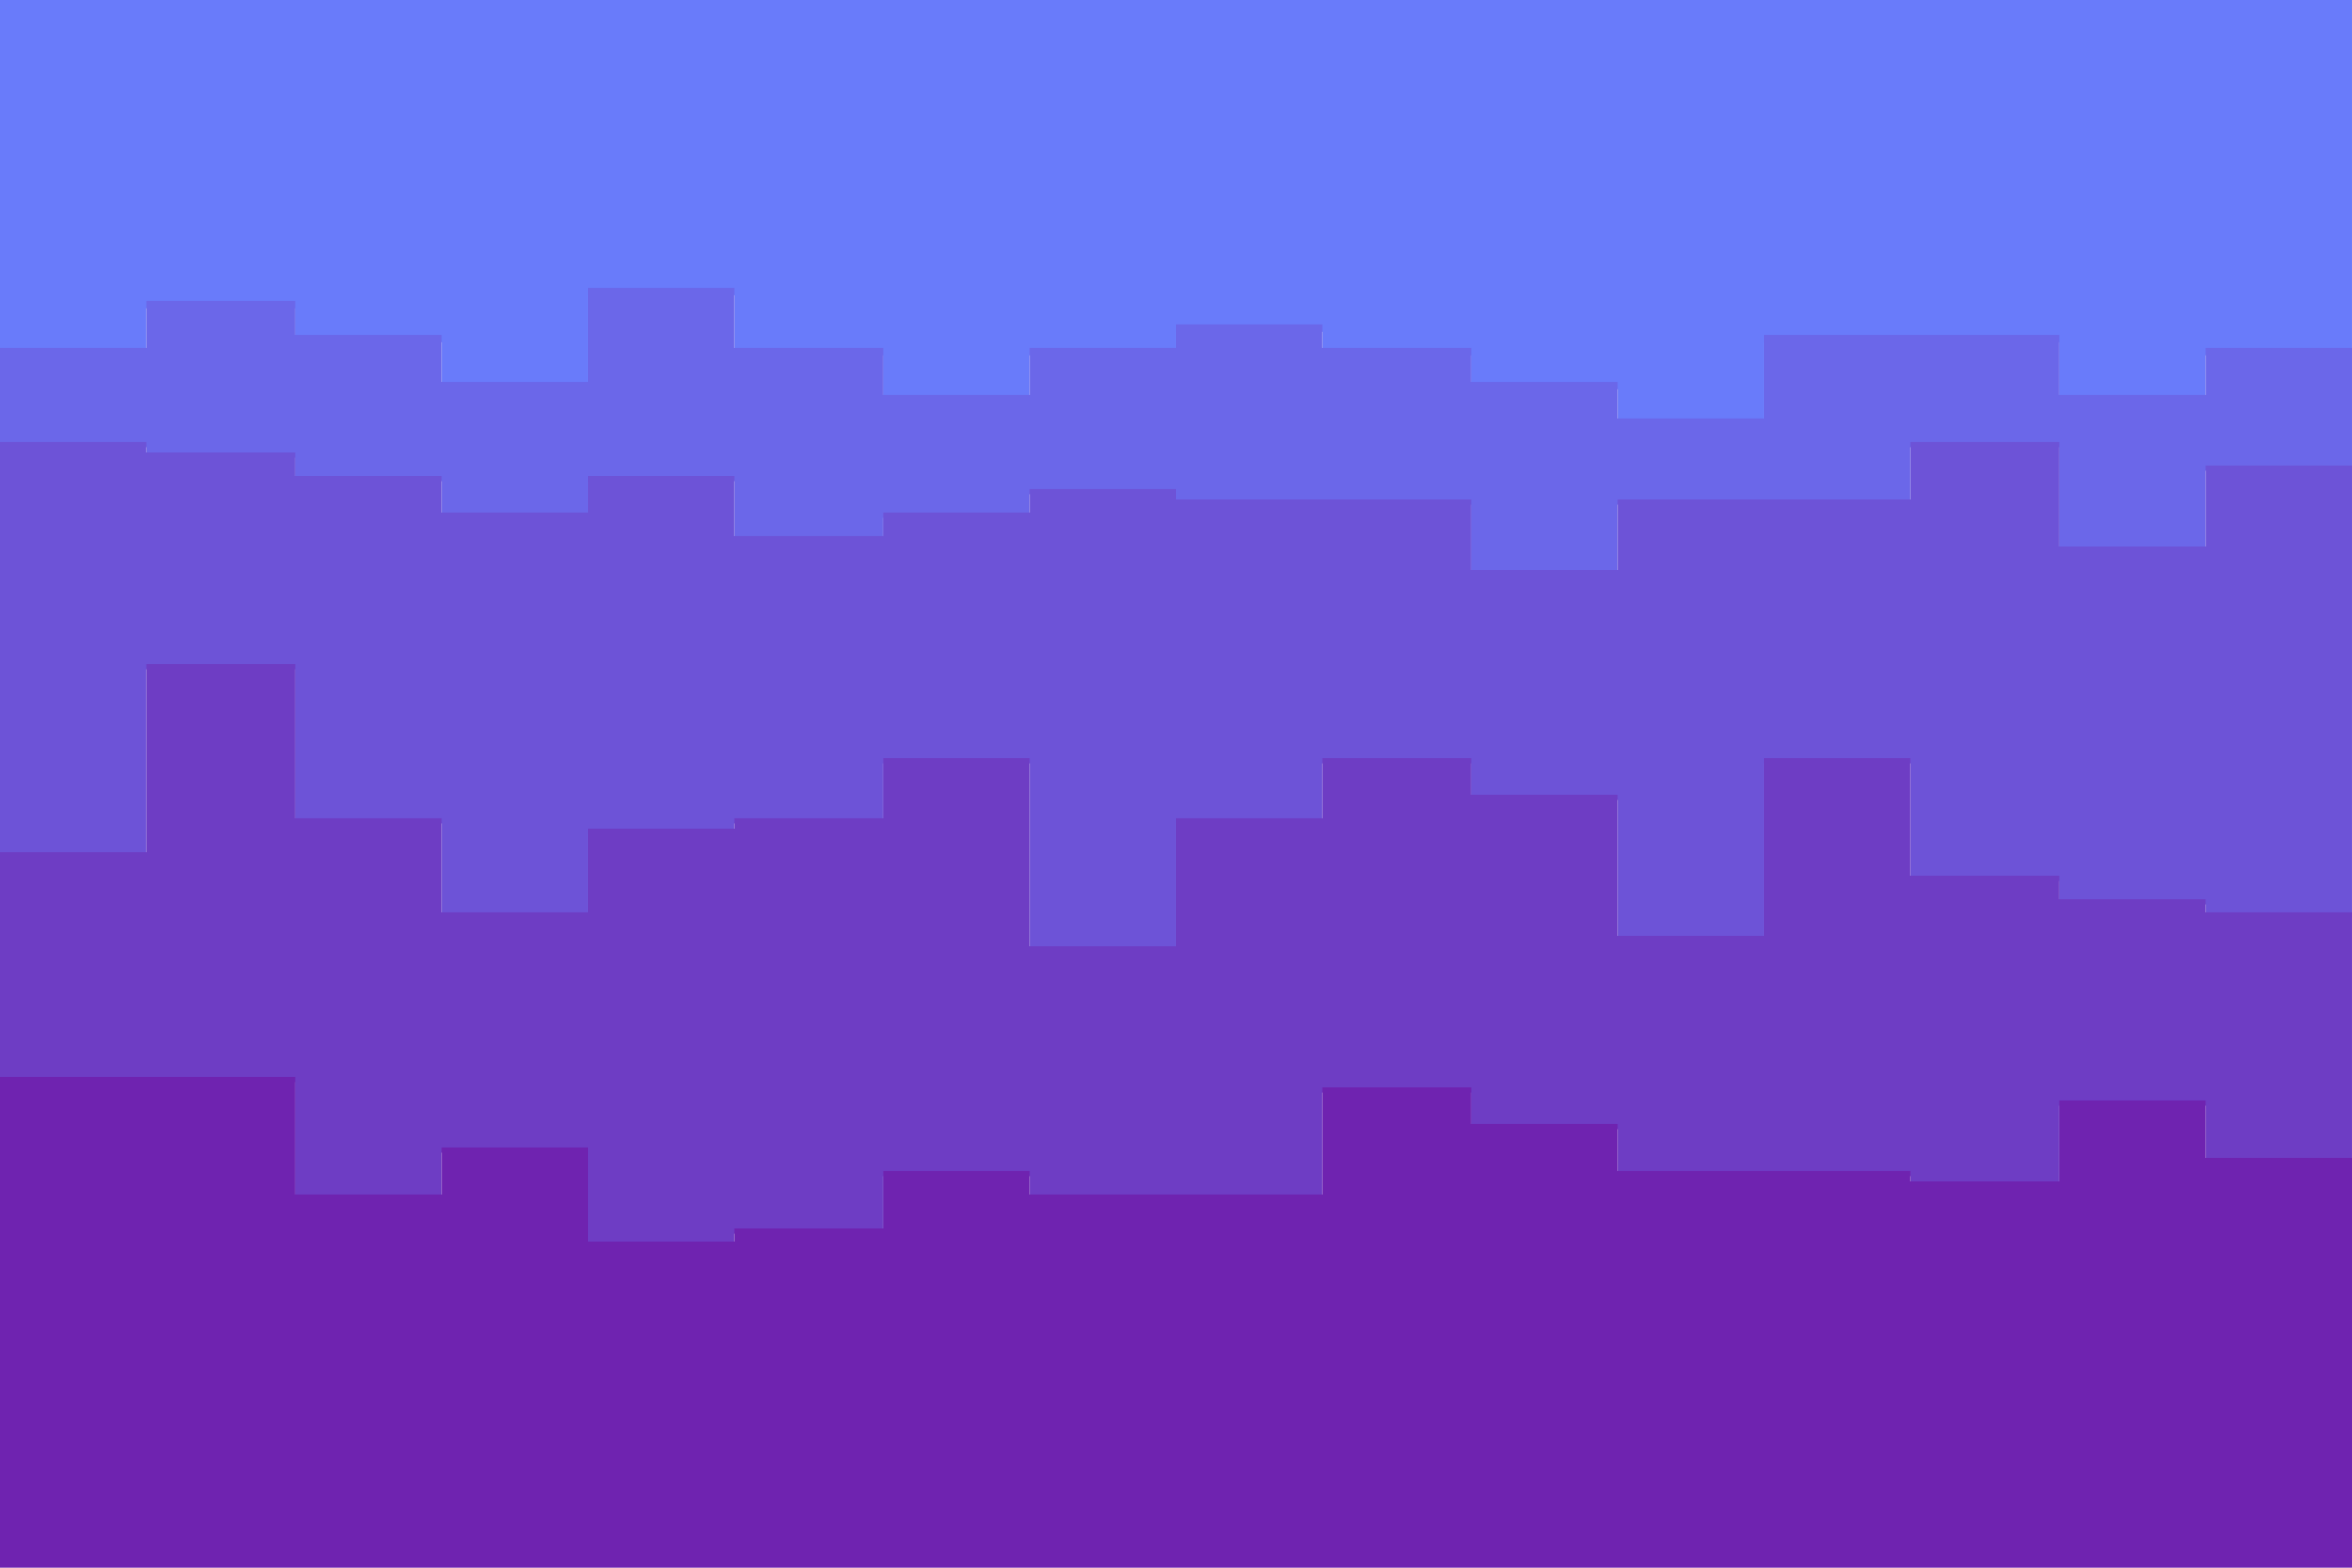 <svg xmlns="http://www.w3.org/2000/svg" viewBox="0 0 900 600">
   <g id="visual" shape-rendering="crispedges">
      <path
         d="M0,136H56v-18h57v13h56v18h56v-36h56v23h57v18h56v-18h56v-9h56v9h57v13h56v14h56v-32h113v23h56v-18h56V0H0V136Z"
         fill="#697bfa" />
      <path
         d="M0,171.17H56v4h57v9h56v14h56v-14h56v23h57v-9h56v-9h56v4h113v27h56v-27h112v-22h57v40h56v-31h56v-47h-56v18h-56v-23h-113v32h-56v-14h-56v-13h-57v-9h-56v9h-56v18h-56v-18h-57v-23h-56v36h-56v-18h-56v-13H56v18H0v38Z"
         fill="#6b67e9" />
      <path
         d="M0,328.17H56v-72h57v59h56v36h56v-32h56v-4h57v-23h56v72h56v-49h56v-23h57v14h56v54h56v-68h56v45h57v9h56v5h56V178.17h-56v31h-56v-40h-57v22h-112v27h-56v-27h-113v-4h-56v9h-56v9h-57v-23h-56v14h-56v-14h-56v-9H56v-4H0v159Z"
         fill="#6d53d7" />
      <path
         d="M0,414.17H113v45h56v-18h56v36h56v-5h57v-22h56v9h112v-41h57v14h56v18h112v4h57v-31h56v22h56v-96h-56v-5h-56v-9h-57v-45h-56v68h-56v-54h-56v-14h-57v23h-56v49h-56v-72h-56v23h-57v4h-56v32h-56v-36h-56v-59H56v72H0v88Z"
         fill="#6e3dc4" />
      <path
         d="M0,600.5H900v-157.33h-56v-22h-56v31h-57v-4h-112v-18h-56v-14h-57v41h-112v-9h-56v22h-57v5h-56v-36h-56v18h-56v-45H0v188.33Z"
         fill="#6f23b0" />
   </g>
</svg>